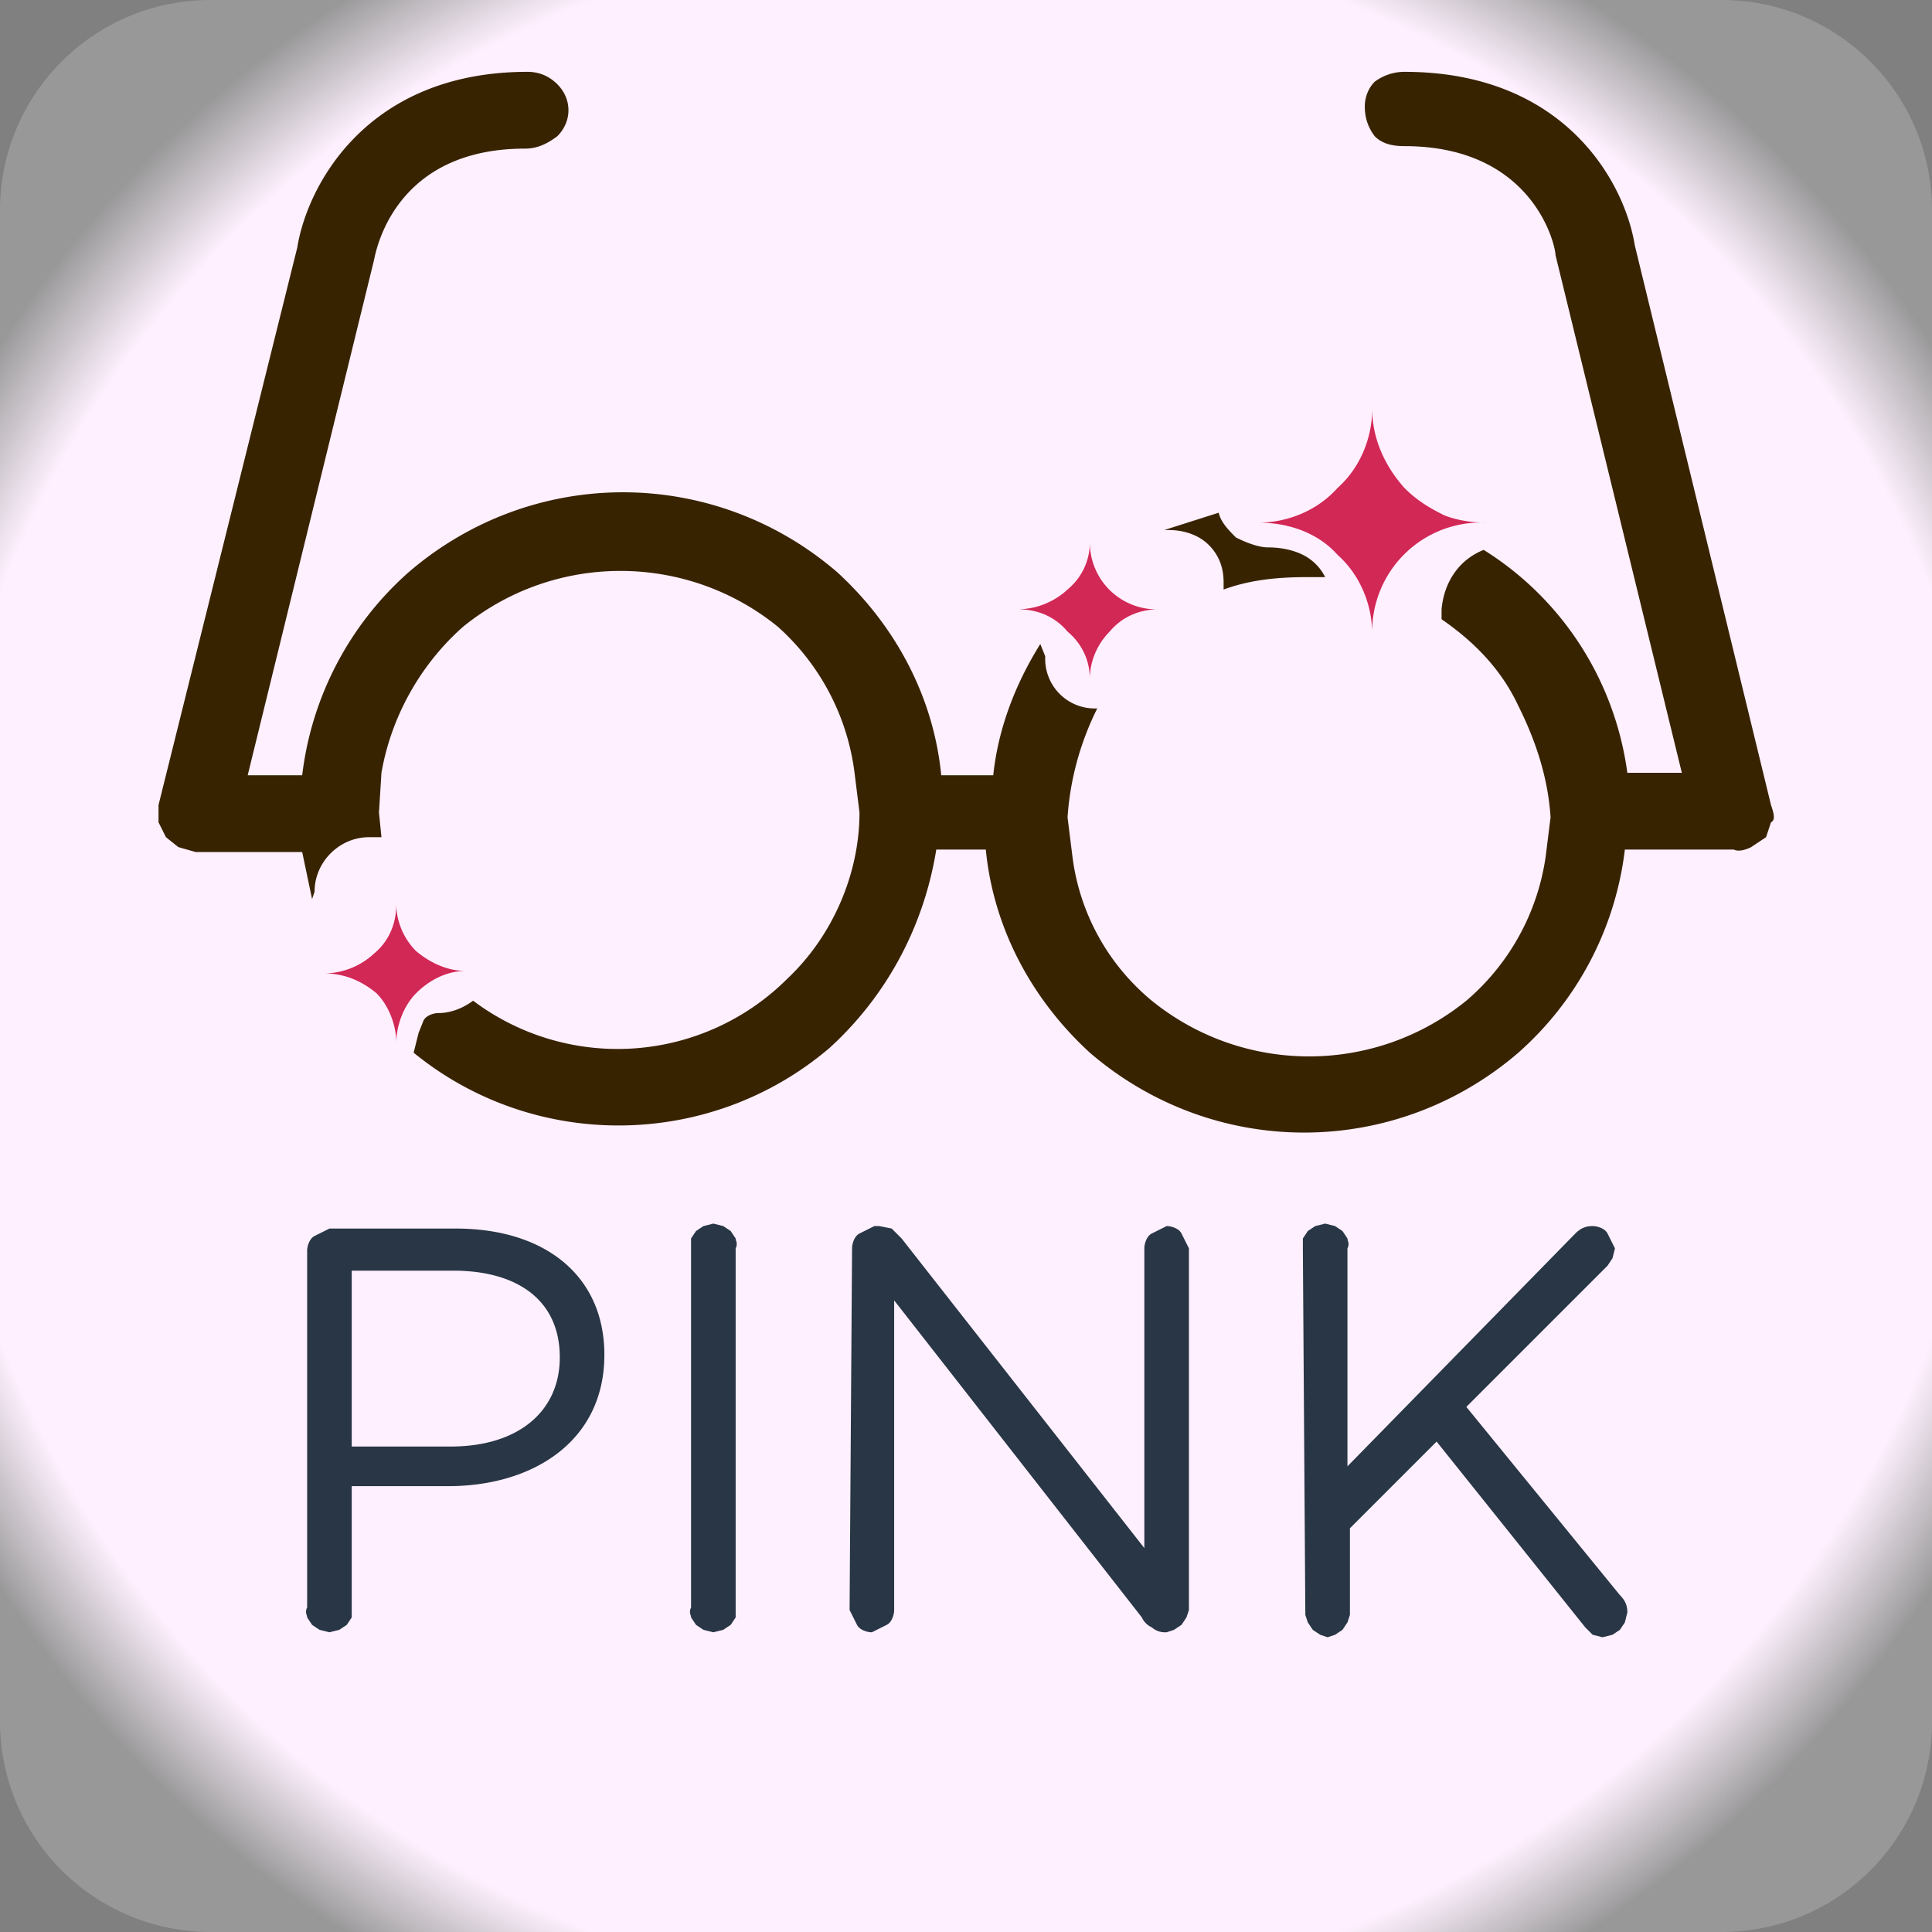 <svg viewBox="0 0 78 78" xmlns="http://www.w3.org/2000/svg" xmlns:xlink="http://www.w3.org/1999/xlink"><rect x="0" y="0" width="78" height="78" fill="#808080" stroke="none"/><radialGradient id="a" cx="39" cy="39" gradientUnits="userSpaceOnUse" r="46.4"><stop offset=".9" stop-color="#fff0ff"/><stop offset="1" stop-color="#fffaff" stop-opacity=".2"/></radialGradient><path d="m78 69.5c0 4.7-3.8 8.5-8.5 8.5h-61a8.5 8.5 0 0 1 -8.5-8.5v-61c0-4.7 3.8-8.5 8.5-8.5h61c4.7 0 8.5 3.8 8.5 8.5z" fill="url(#a)"/><path d="m52.8 23.3h.7a2 2 0 0 0 -.9-.9c-.4-.2-.9-.3-1.4-.3-.4 0-.9-.2-1.3-.4-.3-.3-.6-.6-.7-1l-2.2.7h.2c.6 0 1.2.2 1.6.6s.6.9.6 1.5v.3c1.1-.4 2.2-.5 3.4-.5z" fill="#382301"/><path d="m71.5 32.5-5.5-22.6c-.4-2.5-2.8-7-9.3-7a2 2 0 0 0 -1.2.4c-.3.3-.4.7-.4 1 0 .4.1.8.4 1.2.3.3.7.4 1.2.4 5.2 0 6.1 4 6.1 4.4l5.1 20.9h-2.2c-.5-3.7-2.6-7-5.8-9-1 .4-1.6 1.3-1.7 2.4v.4c1.3.9 2.4 2 3.1 3.5.7 1.4 1.2 2.9 1.3 4.5l-.2 1.6a9.4 9.4 0 0 1 -3.2 5.8c-3.7 3-9 3-12.7 0a9 9 0 0 1 -3.2-5.8l-.2-1.6c.1-1.5.5-3 1.2-4.4a2 2 0 0 1 -2.1-2.1l-.2-.5c-1 1.6-1.7 3.4-1.9 5.3h-2.1c-.3-3.1-1.8-6-4.2-8.2-5-4.3-12.3-4.3-17.3 0a13 13 0 0 0 -4.3 8.2h-2.2l5.1-20.8c.1-.5.9-4.5 6.1-4.5.5 0 .9-.2 1.3-.5.6-.6.6-1.5 0-2.1-.3-.3-.7-.5-1.2-.5-6.5 0-8.9 4.6-9.3 7.1l-5.6 22.5v.7l.3.6.5.4.7.2h4.3l.4 1.9.1-.3c0-1.2 1-2.2 2.2-2.2h.5l-.1-1 .1-1.6c.4-2.3 1.6-4.4 3.3-5.9 3.7-3 9-3 12.7 0a9.5 9.5 0 0 1 3.1 5.9l.2 1.6c0 2.5-1.1 5-2.9 6.7a9.7 9.7 0 0 1 -12.7.9c-.4.3-.9.5-1.4.5-.2 0-.5.1-.6.3l-.2.5-.2.8c4.9 4 12 3.9 16.8-.2 2.3-2.1 3.8-4.9 4.3-8h2c.3 3.1 1.8 6 4.2 8.2 5 4.3 12.3 4.3 17.3 0a13 13 0 0 0 4.3-8.2h4.4c.2.1.5 0 .7-.1l.6-.4.2-.6c.2-.1.1-.4 0-.7z" fill="#382301"/><path d="m60 21.1c-.6 0-1.2-.1-1.7-.3-.6-.3-1.1-.6-1.6-1.1-.8-.9-1.3-2-1.3-3.2 0 1.2-.5 2.4-1.4 3.2-.8.9-2 1.4-3.2 1.4 1.2 0 2.4.4 3.2 1.3.9.8 1.4 2 1.4 3.2a4.4 4.4 0 0 1 4.6-4.5zm-13.2 3.5a2.7 2.7 0 0 1 -2.8-2.7c0 .7-.3 1.4-.9 1.9a3 3 0 0 1 -2 .8c.8 0 1.5.3 2 .9.6.5.9 1.2.9 1.9 0-.7.3-1.4.8-1.9.5-.6 1.2-.9 2-.9zm-28 14.6c-.7 0-1.4-.3-2-.8-.5-.5-.8-1.2-.8-1.9 0 .8-.3 1.5-.9 2a3 3 0 0 1 -2 .8c.8 0 1.5.3 2.1.8.5.5.8 1.3.8 2 0-.7.3-1.5.8-2s1.2-.9 2-.9z" fill="#d22856"/><path d="m12.4 50.5c0-.2.1-.5.3-.6l.6-.3h5.1c3.6 0 6 1.9 6 5.1 0 3.5-2.9 5.3-6.3 5.3h-3.9v5.3l-.2.3-.3.2-.4.1-.4-.1-.3-.2-.2-.3c0-.1-.1-.2 0-.4zm5.8 7.9c2.7 0 4.4-1.4 4.4-3.6 0-2.3-1.7-3.5-4.3-3.5h-4.1v7.1zm9.7-8v-.4l.2-.3.3-.2.4-.1.4.1.3.2.2.3c0 .1.1.2 0 .4v14.9l-.2.3-.3.2-.4.1-.4-.1-.3-.2-.2-.3c0-.1-.1-.2 0-.4zm6.5 0c0-.2.1-.5.3-.6l.6-.3h.2l.5.1.4.4 9.8 12.5v-12.1c0-.2.1-.5.3-.6l.6-.3c.2 0 .5.1.6.3l.3.6v14.6l-.1.3-.2.3-.3.2-.3.1h-.1a.8.8 0 0 1 -.5-.2.8.8 0 0 1 -.4-.4l-10-12.8v12.5c0 .2-.1.5-.3.6l-.6.3c-.2 0-.5-.1-.6-.3l-.3-.6zm18.2 0v-.4l.2-.3.3-.2.4-.1.4.1.3.2.2.3c0 .1.1.2 0 .4v8.8l9.2-9.4c.2-.2.4-.3.7-.3.2 0 .5.1.6.3l.3.6-.1.4-.2.3-5.7 5.7 6.2 7.6c.2.2.3.4.3.7l-.1.4-.2.3-.3.2-.4.1-.4-.1-.3-.3-6-7.5-3.5 3.5v3.5l-.1.3-.2.3-.3.2-.3.1-.3-.1-.3-.2-.2-.3-.1-.3z" fill="#283645"/></svg>